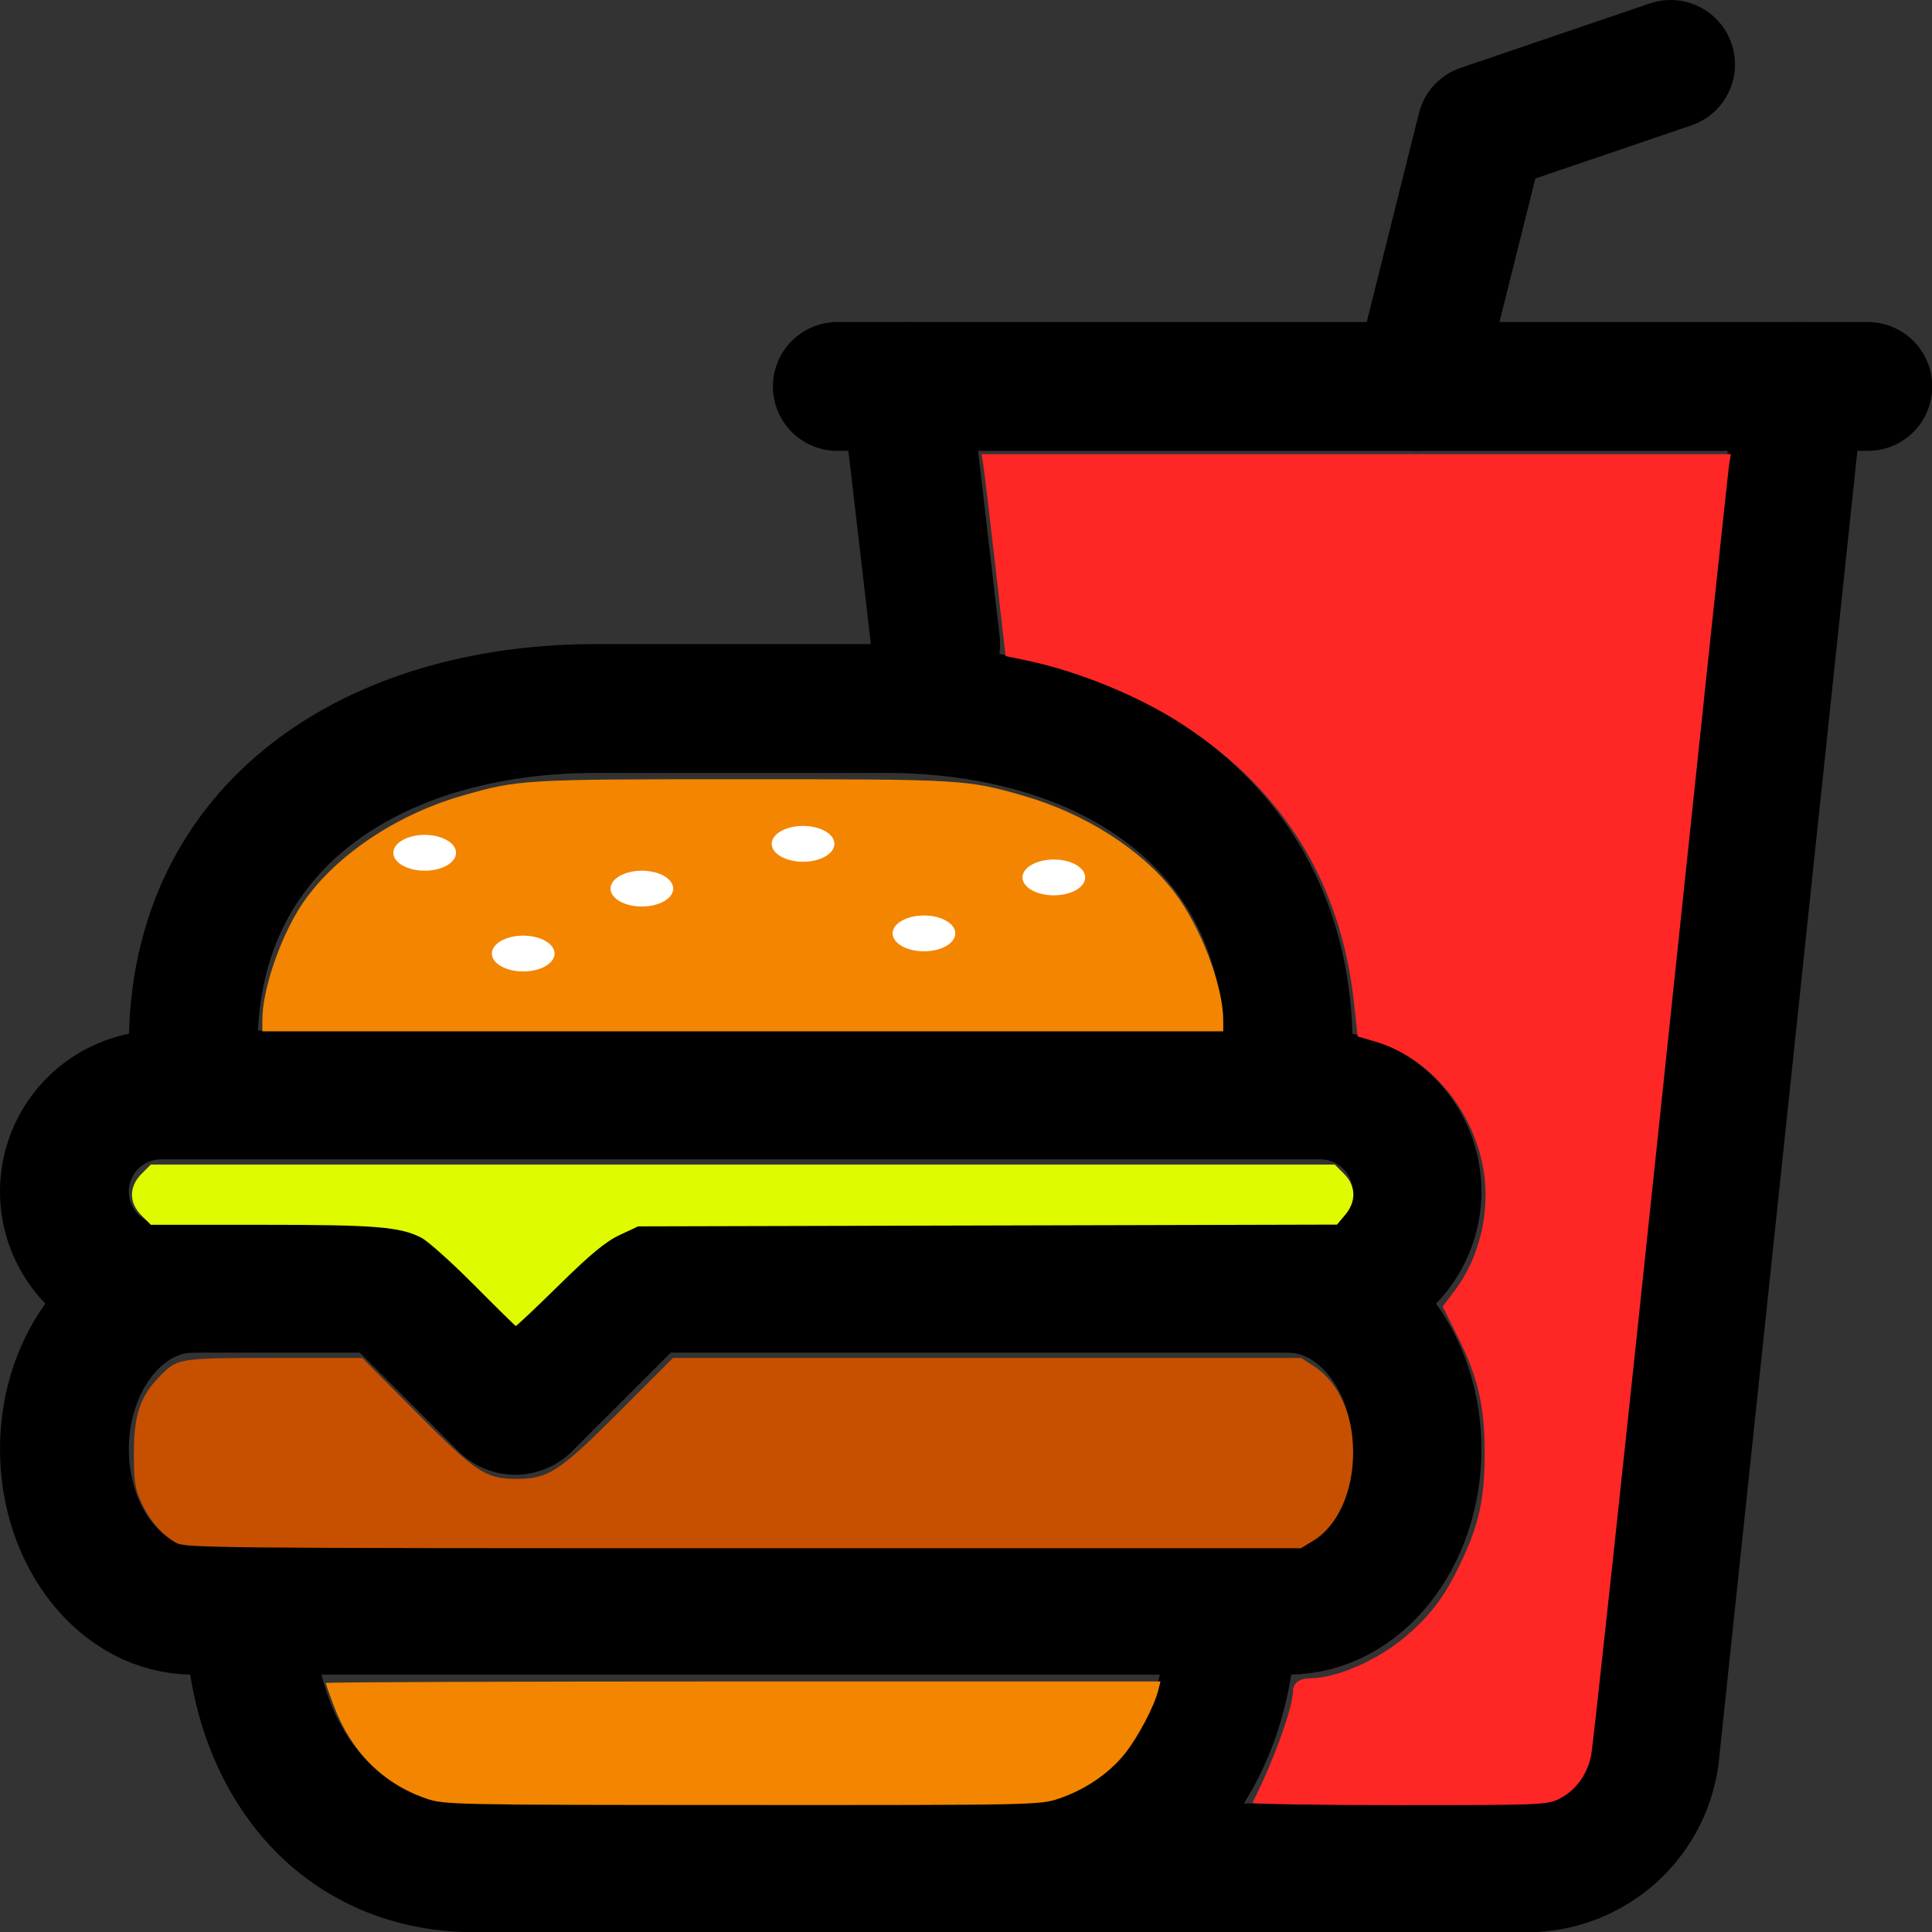 <?xml version="1.0" encoding="UTF-8" standalone="no"?>
<svg
   xmlns:dc="http://purl.org/dc/elements/1.1/"
   xmlns:cc="http://creativecommons.org/ns#"
   xmlns:rdf="http://www.w3.org/1999/02/22-rdf-syntax-ns#"
   xmlns:svg="http://www.w3.org/2000/svg"
   xmlns="http://www.w3.org/2000/svg"
   xmlns:sodipodi="http://sodipodi.sourceforge.net/DTD/sodipodi-0.dtd"
   xmlns:inkscape="http://www.inkscape.org/namespaces/inkscape"
   sodipodi:docname="Food_Delivery.svg"
   inkscape:version="1.0 (4035a4fb49, 2020-05-01)"
   id="svg13868"
   version="1.1"
   viewBox="0 0 236.13 236.13"
   height="892.462"
   width="892.462">
  <rect x="0" y="0" width="236.13" height="236.13" fill="#333333" stroke="none"/>
  <defs
     id="defs13862" />
  <sodipodi:namedview
     inkscape:window-maximized="1"
     inkscape:window-y="-9"
     inkscape:window-x="-9"
     inkscape:window-height="1001"
     inkscape:window-width="1920"
     fit-margin-bottom="0"
     fit-margin-right="0"
     fit-margin-left="0"
     fit-margin-top="0"
     inkscape:pagecheckerboard="true"
     units="px"
     showgrid="false"
     inkscape:document-rotation="0"
     inkscape:current-layer="layer1"
     inkscape:document-units="px"
     inkscape:cy="137.61655"
     inkscape:cx="244.63457"
     inkscape:zoom="0.34184994"
     inkscape:pageshadow="2"
     inkscape:pageopacity="0.0"
     borderopacity="1.0"
     bordercolor="#666666"
     pagecolor="#ffffff"
     id="base" />
  <g
     transform="translate(-88.199,-147.795)"
     id="layer1"
     inkscape:groupmode="layer"
     inkscape:label="Layer 1">
    <g
       transform="matrix(0.492,0,0,0.492,80.328,139.924)"
       id="g14665">
      <path
         d="m 322,416 c 0,35.35 -20.65,64 -56,64 H 134 C 98.65,480 78,451.35 78,416"
         style="fill:none;stroke:#000000;stroke-width:32px;stroke-linecap:round;stroke-miterlimit:10"
         id="path14633" />
      <path
         d="m 336,336 c 17.67,0 32,17.91 32,40 v 0 c 0,22.09 -14.33,40 -32,40 H 64 C 46.33,416 32,398.09 32,376 v 0 c 0,-22.09 14.33,-40 32,-40"
         style="fill:none;stroke:#000000;stroke-width:32px;stroke-linecap:round;stroke-miterlimit:10"
         id="path14635" />
      <path
         d="M 344,336 H 179.31 a 8,8 0 0 0 -5.65,2.34 l -26.83,26.83 a 4,4 0 0 1 -5.66,0 L 114.34,338.34 A 8,8 0 0 0 108.69,336 H 56 A 24,24 0 0 1 32,312 v 0 a 24,24 0 0 1 24,-24 h 288 a 24,24 0 0 1 24,24 v 0 a 24,24 0 0 1 -24,24 z"
         style="fill:none;stroke:#000000;stroke-width:32px;stroke-linecap:round;stroke-miterlimit:10"
         id="path14637" />
      <path
         d="m 64,276 v -0.22 C 64,220.78 109,192 164,192 h 72 c 55,0 100,29 100,84 v -0.22"
         style="fill:none;stroke:#000000;stroke-width:32px;stroke-linecap:round;stroke-miterlimit:10"
         id="path14639" />
      <line
         x1="241"
         y1="112"
         x2="248.44"
         y2="175.97"
         style="fill:none;stroke:#000000;stroke-width:32px;stroke-linecap:round;stroke-miterlimit:10"
         id="line14641" />
      <path
         d="m 256,480 h 139.31 a 32,32 0 0 0 31.91,-29.61 L 463,112"
         style="fill:none;stroke:#000000;stroke-width:32px;stroke-linecap:round;stroke-miterlimit:10"
         id="path14643" />
      <polyline
         points="368 112 384 48 431 32"
         style="fill:none;stroke:#000000;stroke-width:32px;stroke-linecap:round;stroke-linejoin:round"
         id="polyline14645" />
      <line
         x1="224"
         y1="112"
         x2="480"
         y2="112"
         style="fill:none;stroke:#000000;stroke-width:32px;stroke-linecap:round;stroke-miterlimit:10"
         id="line14647" />
    </g>
    <path
       transform="scale(0.265)"
       id="path14667"
       d="m 910.473,1389.165 c 9.277,-18.061 18.695,-43.97 18.695,-51.429 0,-3.723 2.997,-5.977 7.971,-5.997 12.104,-0.047 30.784,-8.159 43.605,-18.936 11.476,-9.646 18.056,-18.266 25.167,-32.97 8.938,-18.482 11.565,-30.01 11.664,-51.192 0.103,-21.981 -3.042,-35.704 -12.508,-54.577 l -6.887,-13.732 5.605,-7.405 c 11.214,-14.816 16.329,-35.712 13.394,-54.717 -4.35,-28.169 -24.721,-52.621 -50.06,-60.088 l -8.125,-2.394 -1.677,-15.434 c -5.993,-55.149 -32.357,-98.032 -78.935,-128.393 -20.224,-13.183 -48.529,-24.736 -72.904,-29.757 l -8.872,-1.828 -4.752,-41.814 c -2.614,-22.997 -5.112,-43.953 -5.551,-46.567 l -0.799,-4.754 h 172.819 172.819 l -0.81,4.754 c -0.445,2.614 -14.607,136.061 -31.471,296.548 -16.864,160.487 -31.356,295.046 -32.204,299.02 -1.903,8.912 -7.149,16.017 -14.656,19.847 -5.457,2.784 -8.699,2.912 -73.9,2.912 -37.506,0 -67.939,-0.494 -67.629,-1.097 z"
       style="opacity:0.998;fill:#ff2626;fill-opacity:1;stroke-width:7.313;stroke-linecap:round;stroke-linejoin:round" />
    <path
       transform="scale(0.265)"
       id="path14669"
       d="m 453.835,1027.895 c 0.05,-12.579 6.845,-33.797 15.685,-48.977 13.735,-23.585 43.636,-44.789 76.439,-54.206 26.085,-7.489 28.164,-7.611 129.443,-7.611 101.166,0 103.411,0.131 129.248,7.558 28.556,8.208 54.612,24.797 69.655,44.347 12.135,15.77 22.685,43.292 22.685,59.178 v 5.196 H 675.401 453.813 Z"
       style="opacity:0.998;fill:#f38500;fill-opacity:1;stroke-width:7.313;stroke-linecap:round;stroke-linejoin:round" />
    <path
       transform="scale(0.265)"
       id="path14671"
       d="m 529.382,1387.228 c -20.046,-6.896 -34.648,-21.613 -42.72,-43.058 -1.978,-5.256 -3.597,-9.87 -3.597,-10.254 0,-0.384 86.622,-0.698 192.494,-0.698 H 868.054 l -1,4.022 c -1.824,7.335 -9.39,21.715 -15.388,29.249 -7.223,9.072 -18.39,16.688 -30.4,20.734 -8.877,2.991 -11.132,3.037 -146.184,2.988 -133.443,-0.048 -137.399,-0.129 -145.7,-2.984 z"
       style="opacity:0.998;fill:#f38500;fill-opacity:1;stroke-width:7.313;stroke-linecap:round;stroke-linejoin:round" />
    <path
       transform="scale(0.265)"
       id="path14673"
       d="m 551.322,1150.187 c -10.324,-10.381 -21.204,-20.117 -24.18,-21.635 -9.886,-5.044 -21.128,-5.951 -73.71,-5.951 h -51.036 l -4.275,-4.275 c -5.901,-5.901 -5.901,-13.338 0,-19.239 l 4.275,-4.275 h 273.006 273.006 l 4.275,4.275 c 5.588,5.588 5.786,12.72 0.525,18.972 l -3.751,4.457 -161.161,0.408 -161.161,0.408 -8.533,3.997 c -6.394,2.995 -13.388,8.771 -27.899,23.037 -10.651,10.471 -19.646,18.962 -19.989,18.868 -0.343,-0.094 -9.069,-8.665 -19.393,-19.047 z"
       style="opacity:0.998;fill:#dffb00;fill-opacity:1;stroke-width:7.313;stroke-linecap:round;stroke-linejoin:round" />
    <path
       transform="scale(0.265)"
       id="path14675"
       d="m 413.591,1269.043 c -6.643,-4.14 -11.909,-10.355 -15.645,-18.463 -2.839,-6.162 -3.369,-9.73 -3.369,-22.671 0,-17.352 2.789,-25.873 11.41,-34.862 8.642,-9.011 8.678,-9.017 53.255,-9.017 h 40.677 l 24.849,25.023 c 27.448,27.642 31.989,30.684 45.896,30.75 14.98,0.072 20.019,-3.196 47.748,-30.961 l 24.78,-24.812 h 144.889 144.889 l 5.837,3.785 c 11.255,7.298 18.022,22.05 18.102,39.463 0.084,18.265 -7.069,34.194 -18.449,41.083 l -5.636,3.412 H 675.401 c -248.898,0 -257.568,-0.088 -261.811,-2.732 z"
       style="opacity:0.998;fill:#c75000;fill-opacity:1;stroke-width:7.313;stroke-linecap:round;stroke-linejoin:round" />
    <ellipse
       ry="2.189"
       rx="3.831"
       cy="252.024"
       cx="140.104"
       id="path14677"
       style="opacity:0.998;fill:#ffffff;fill-opacity:1;stroke-width:0.903;stroke-linecap:round;stroke-linejoin:round" />
    <ellipse
       ry="2.189"
       rx="3.831"
       cy="256.402"
       cx="166.648"
       id="ellipse14681"
       style="opacity:0.998;fill:#ffffff;fill-opacity:1;stroke-width:0.903;stroke-linecap:round;stroke-linejoin:round" />
    <ellipse
       style="opacity:0.998;fill:#ffffff;fill-opacity:1;stroke-width:0.903;stroke-linecap:round;stroke-linejoin:round"
       id="ellipse14683"
       cx="152.145"
       cy="264.338"
       rx="3.831"
       ry="2.189" />
    <ellipse
       ry="2.189"
       rx="3.831"
       cy="250.929"
       cx="186.35"
       id="ellipse14685"
       style="opacity:0.998;fill:#ffffff;fill-opacity:1;stroke-width:0.903;stroke-linecap:round;stroke-linejoin:round" />
    <ellipse
       style="opacity:0.998;fill:#ffffff;fill-opacity:1;stroke-width:0.903;stroke-linecap:round;stroke-linejoin:round"
       id="ellipse14687"
       cx="201.127"
       cy="261.875"
       rx="3.831"
       ry="2.189" />
    <ellipse
       ry="2.189"
       rx="3.831"
       cy="255.034"
       cx="216.998"
       id="ellipse14689"
       style="opacity:0.998;fill:#ffffff;fill-opacity:1;stroke-width:0.903;stroke-linecap:round;stroke-linejoin:round" />
  </g>
</svg>
